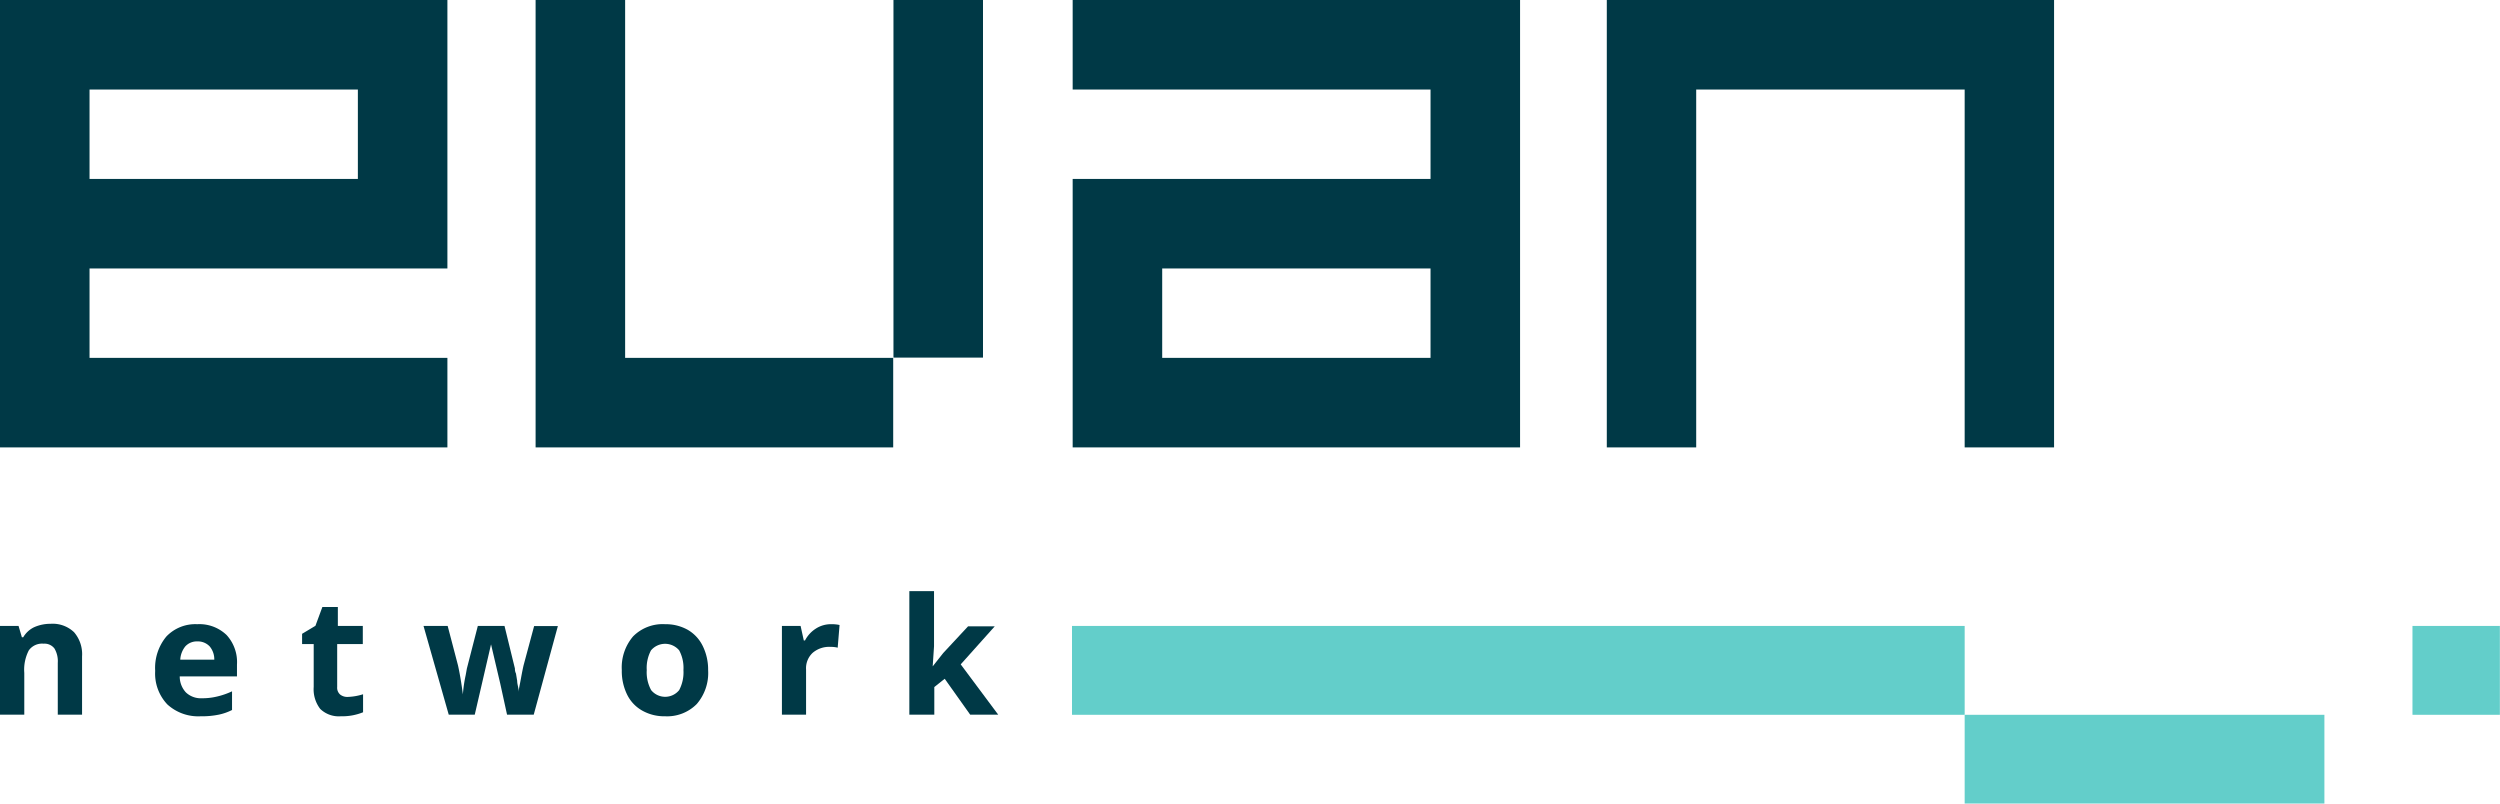 <svg id="Ebene_1" data-name="Ebene 1" xmlns="http://www.w3.org/2000/svg" viewBox="0 0 187.36 60.22"><defs><style>.cls-1{fill:#63ceca;}.cls-2{fill:#003946;}</style></defs><title>EVANnetwork_Logo</title><rect class="cls-1" x="180.8" y="46.91" width="6.55" height="6.66"/><path class="cls-2" d="M0,33.53H33.53V26.82H6.71v-6.7H33.53V0H0ZM26.82,6.71v6.7H6.71V6.71Z"/><polygon class="cls-2" points="66.96 6.71 66.96 26.8 73.67 26.8 73.67 0 66.96 0 66.96 6.71"/><polygon class="cls-2" points="46.85 0 40.14 0 40.14 33.53 66.94 33.53 66.94 26.82 46.85 26.82 46.85 0"/><polygon class="cls-2" points="120.42 0 120.42 33.53 127.12 33.53 127.12 6.71 147.24 6.71 147.24 26.82 147.24 33.53 153.94 33.53 153.94 0 120.42 0"/><path class="cls-2" d="M80.39,6.71h26.82v6.7H80.39V33.53h33.53V0H80.39ZM87.1,26.82v-6.7h20.11v6.7Z"/><rect class="cls-1" x="80.34" y="46.91" width="66.9" height="6.66"/><rect class="cls-1" x="147.24" y="53.57" width="26.96" height="6.66"/><path class="cls-2" d="M6.15,53.56H4.33V49.68a1.87,1.87,0,0,0-.25-1.08.94.94,0,0,0-.82-.36,1.22,1.22,0,0,0-1.1.5,3.14,3.14,0,0,0-.34,1.69v3.13H0V46.91H1.39l.25.85h.1A1.9,1.9,0,0,1,2.57,47a3,3,0,0,1,1.22-.25,2.32,2.32,0,0,1,1.76.63,2.52,2.52,0,0,1,.6,1.81Z"/><path class="cls-2" d="M15.05,53.68a3.43,3.43,0,0,1-2.51-.89,3.36,3.36,0,0,1-.91-2.51,3.68,3.68,0,0,1,.84-2.58,3,3,0,0,1,2.31-.92,2.94,2.94,0,0,1,2.2.81,3,3,0,0,1,.78,2.22v.88H13.47a1.75,1.75,0,0,0,.46,1.2,1.62,1.62,0,0,0,1.2.44,4.69,4.69,0,0,0,1.14-.13,5.55,5.55,0,0,0,1.12-.39v1.4a4,4,0,0,1-1,.35A6.19,6.19,0,0,1,15.05,53.68Zm-.26-5.61a1.17,1.17,0,0,0-.9.37,1.73,1.73,0,0,0-.38,1h2.55a1.5,1.5,0,0,0-.35-1A1.21,1.21,0,0,0,14.79,48.07Z"/><path class="cls-2" d="M26.06,52.23a4.27,4.27,0,0,0,1.15-.2v1.35a4.16,4.16,0,0,1-1.67.3A2,2,0,0,1,24,53.13a2.41,2.41,0,0,1-.49-1.65V48.27h-.87V47.5l1-.6.52-1.41h1.16v1.42h1.87v1.36H25.27v3.21a.68.68,0,0,0,.22.57A.86.86,0,0,0,26.06,52.23Z"/><path class="cls-2" d="M38,53.56l-.51-2.33-.69-2.94h0l-1.22,5.27H33.63l-1.89-6.65h1.81l.77,2.94c.12.53.25,1.26.37,2.19h0a10.19,10.19,0,0,1,.21-1.44l.09-.5.82-3.19h2l.78,3.19c0,.09,0,.21.08.38l.09.55c0,.19.06.38.09.56s0,.34,0,.45h0c0-.29.1-.68.19-1.18s.16-.83.2-1l.79-2.94h1.78L40,53.56Z"/><path class="cls-2" d="M53.07,50.22a3.56,3.56,0,0,1-.85,2.54,3.12,3.12,0,0,1-2.39.92,3.34,3.34,0,0,1-1.69-.42A2.77,2.77,0,0,1,47,52.06a4,4,0,0,1-.4-1.84,3.58,3.58,0,0,1,.85-2.53,3.12,3.12,0,0,1,2.4-.91,3.36,3.36,0,0,1,1.69.42,2.83,2.83,0,0,1,1.12,1.2A4,4,0,0,1,53.07,50.22Zm-4.6,0a2.78,2.78,0,0,0,.33,1.5,1.35,1.35,0,0,0,2.1,0,2.86,2.86,0,0,0,.32-1.5,2.78,2.78,0,0,0-.32-1.48,1.38,1.38,0,0,0-2.11,0A2.78,2.78,0,0,0,48.47,50.22Z"/><path class="cls-2" d="M62.31,46.78a2.62,2.62,0,0,1,.61.06l-.14,1.7a2,2,0,0,0-.53-.06,1.9,1.9,0,0,0-1.35.45,1.58,1.58,0,0,0-.49,1.25v3.38H58.6V46.91H60L60.24,48h.09a2.32,2.32,0,0,1,.83-.9A2.07,2.07,0,0,1,62.31,46.78Z"/><path class="cls-2" d="M69.9,49.94l.79-1,1.86-2h2L72,49.79l2.81,3.77h-2.1l-1.91-2.69-.78.62v2.07H68.15V44.3H70v4.13l-.1,1.51Z"/></svg>